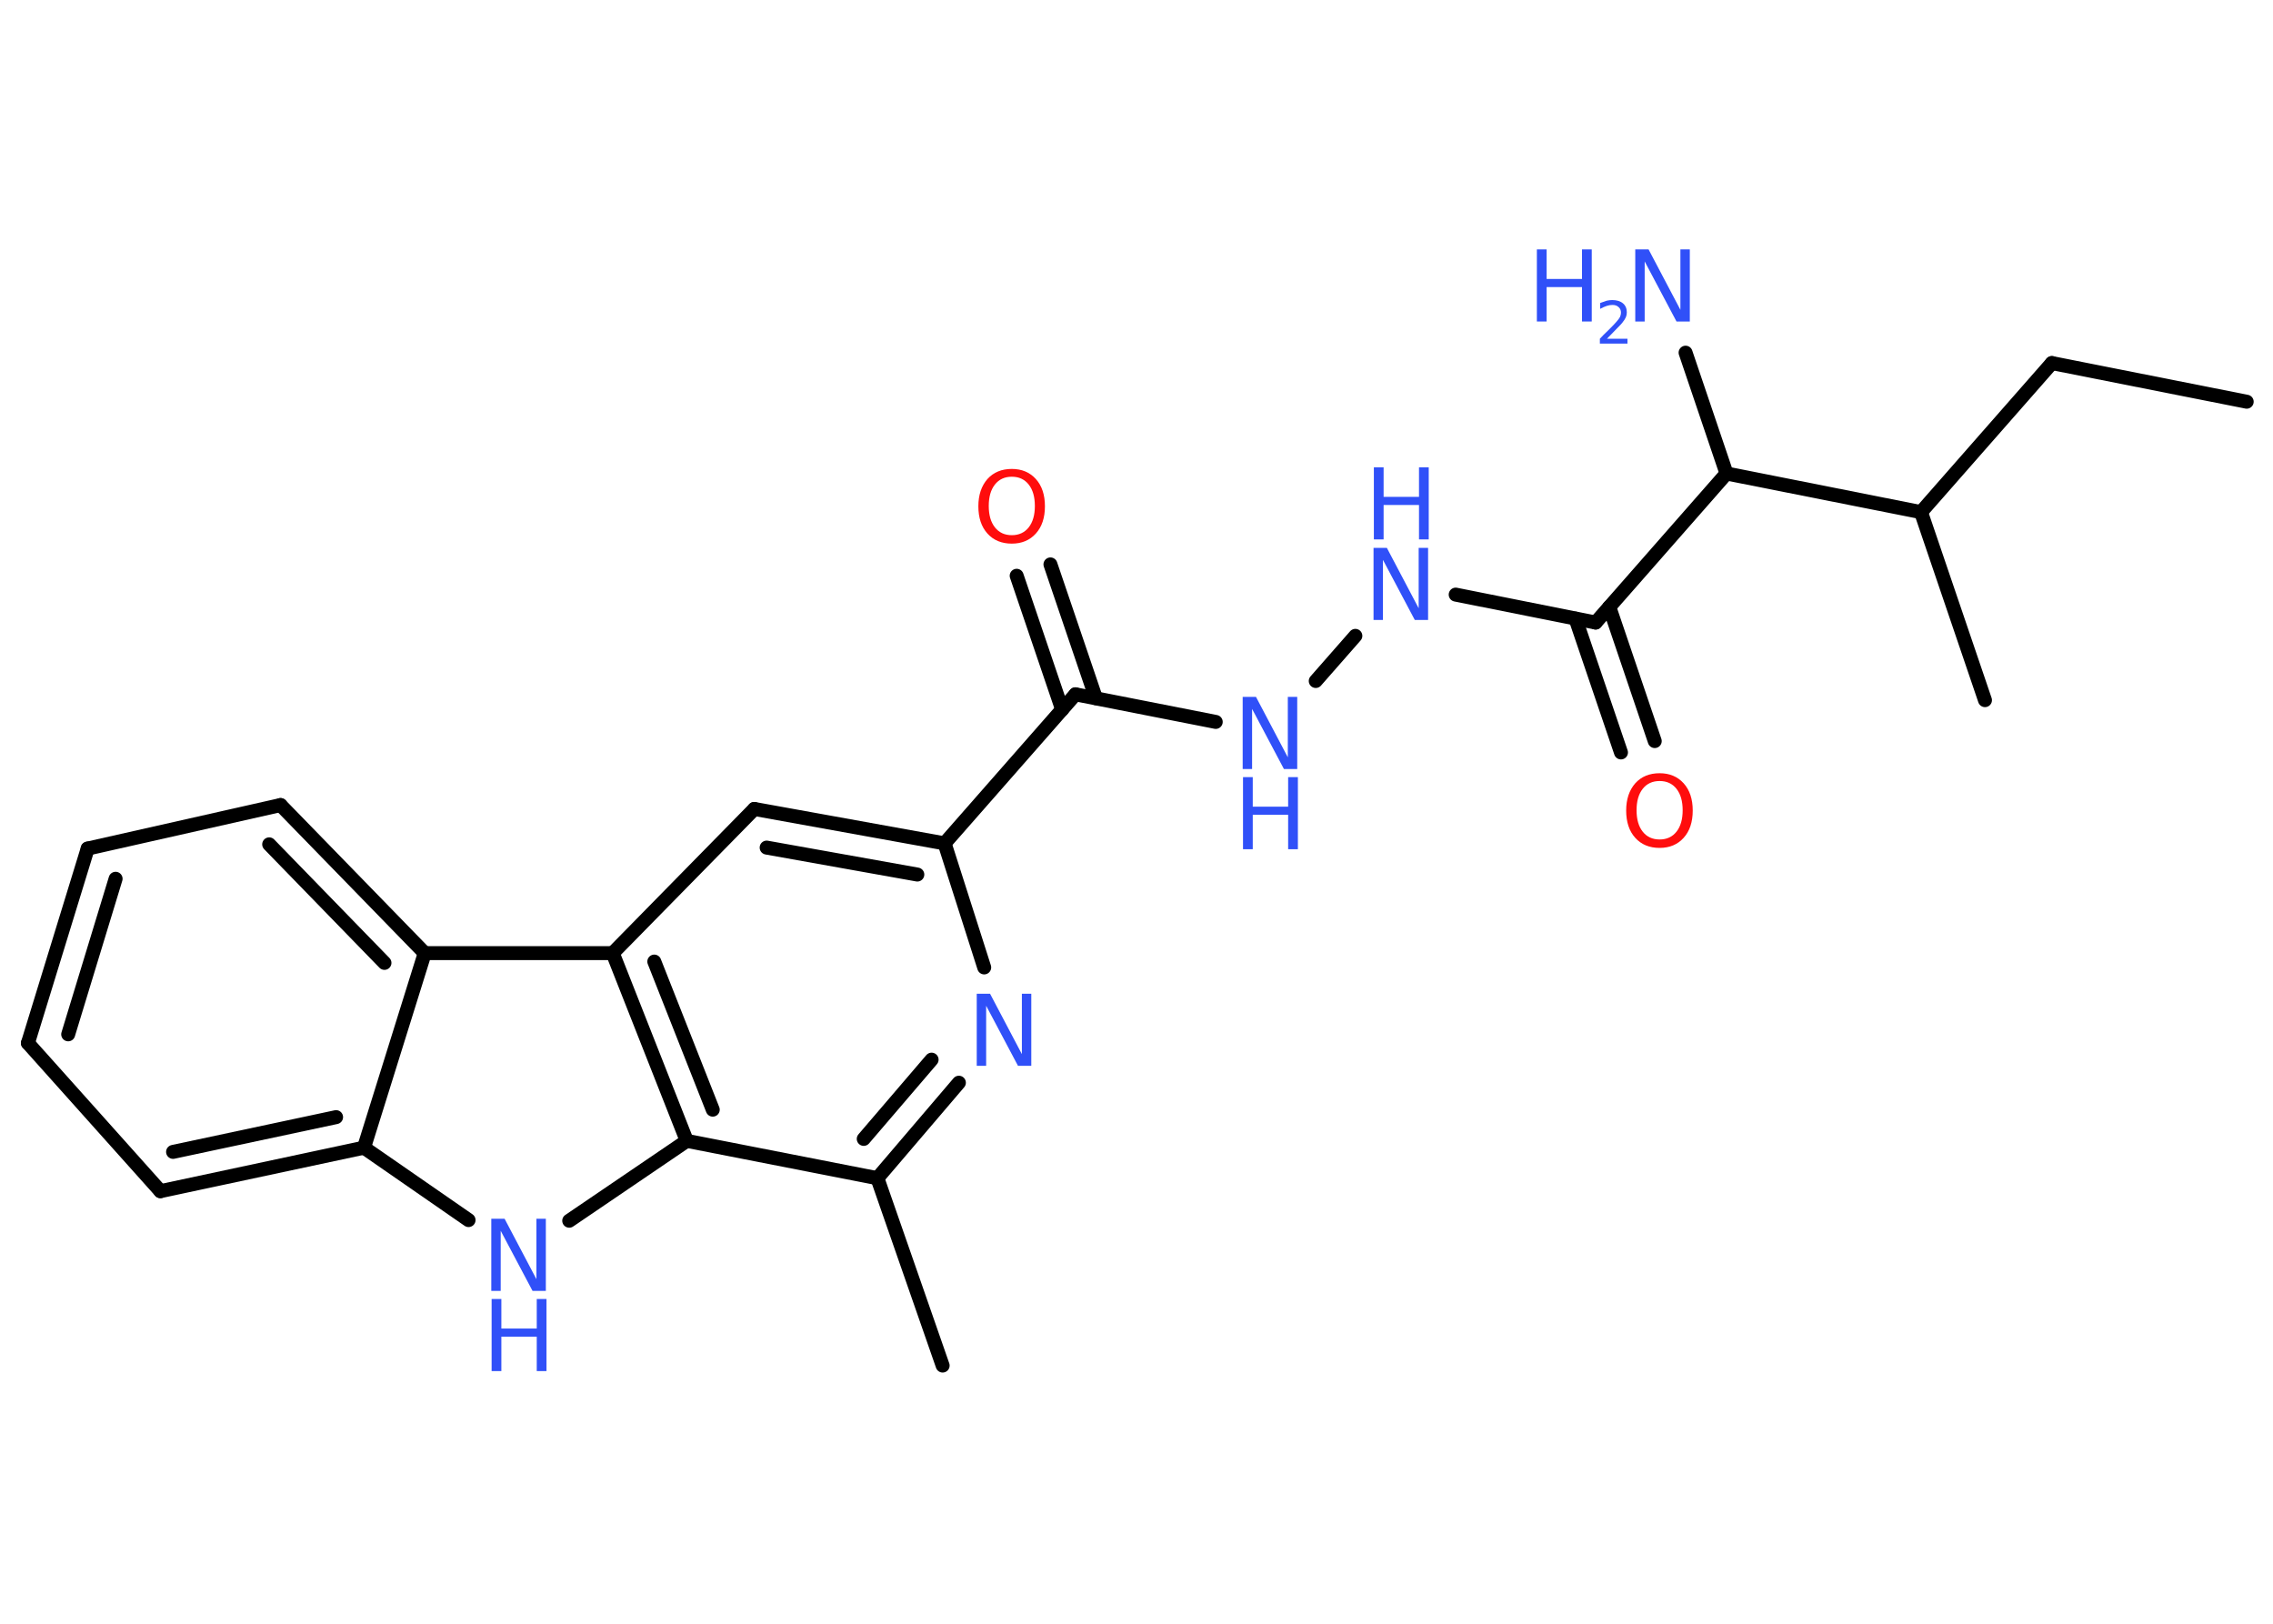<?xml version='1.0' encoding='UTF-8'?>
<!DOCTYPE svg PUBLIC "-//W3C//DTD SVG 1.1//EN" "http://www.w3.org/Graphics/SVG/1.1/DTD/svg11.dtd">
<svg version='1.2' xmlns='http://www.w3.org/2000/svg' xmlns:xlink='http://www.w3.org/1999/xlink' width='70.0mm' height='50.0mm' viewBox='0 0 70.0 50.0'>
  <desc>Generated by the Chemistry Development Kit (http://github.com/cdk)</desc>
  <g stroke-linecap='round' stroke-linejoin='round' stroke='#000000' stroke-width='.43' fill='#3050F8'>
    <rect x='.0' y='.0' width='70.0' height='50.0' fill='#FFFFFF' stroke='none'/>
    <g id='mol1' class='mol'>
      <line id='mol1bnd1' class='bond' x1='69.19' y1='12.37' x2='63.19' y2='11.18'/>
      <line id='mol1bnd2' class='bond' x1='63.19' y1='11.18' x2='59.16' y2='15.77'/>
      <line id='mol1bnd3' class='bond' x1='59.16' y1='15.77' x2='61.13' y2='21.56'/>
      <line id='mol1bnd4' class='bond' x1='59.16' y1='15.77' x2='53.17' y2='14.58'/>
      <line id='mol1bnd5' class='bond' x1='53.17' y1='14.58' x2='51.91' y2='10.86'/>
      <line id='mol1bnd6' class='bond' x1='53.17' y1='14.58' x2='49.14' y2='19.17'/>
      <g id='mol1bnd7' class='bond'>
        <line x1='49.56' y1='18.69' x2='50.96' y2='22.82'/>
        <line x1='48.52' y1='19.05' x2='49.92' y2='23.17'/>
      </g>
      <line id='mol1bnd8' class='bond' x1='49.14' y1='19.17' x2='44.83' y2='18.31'/>
      <line id='mol1bnd9' class='bond' x1='41.74' y1='19.58' x2='40.52' y2='20.97'/>
      <line id='mol1bnd10' class='bond' x1='37.44' y1='22.23' x2='33.12' y2='21.38'/>
      <g id='mol1bnd11' class='bond'>
        <line x1='32.71' y1='21.85' x2='31.31' y2='17.73'/>
        <line x1='33.75' y1='21.5' x2='32.35' y2='17.38'/>
      </g>
      <line id='mol1bnd12' class='bond' x1='33.12' y1='21.38' x2='29.09' y2='25.97'/>
      <g id='mol1bnd13' class='bond'>
        <line x1='29.09' y1='25.97' x2='23.23' y2='24.91'/>
        <line x1='28.25' y1='26.93' x2='23.61' y2='26.1'/>
      </g>
      <line id='mol1bnd14' class='bond' x1='23.23' y1='24.91' x2='18.87' y2='29.35'/>
      <g id='mol1bnd15' class='bond'>
        <line x1='18.87' y1='29.35' x2='21.15' y2='35.13'/>
        <line x1='20.15' y1='29.61' x2='21.95' y2='34.17'/>
      </g>
      <line id='mol1bnd16' class='bond' x1='21.15' y1='35.13' x2='17.53' y2='37.59'/>
      <line id='mol1bnd17' class='bond' x1='14.43' y1='37.57' x2='11.21' y2='35.34'/>
      <g id='mol1bnd18' class='bond'>
        <line x1='4.94' y1='36.68' x2='11.21' y2='35.34'/>
        <line x1='5.33' y1='35.47' x2='10.35' y2='34.4'/>
      </g>
      <line id='mol1bnd19' class='bond' x1='4.94' y1='36.68' x2='.86' y2='32.12'/>
      <g id='mol1bnd20' class='bond'>
        <line x1='2.7' y1='26.13' x2='.86' y2='32.12'/>
        <line x1='3.56' y1='27.06' x2='2.1' y2='31.85'/>
      </g>
      <line id='mol1bnd21' class='bond' x1='2.7' y1='26.13' x2='8.64' y2='24.79'/>
      <g id='mol1bnd22' class='bond'>
        <line x1='13.08' y1='29.35' x2='8.64' y2='24.79'/>
        <line x1='11.84' y1='29.65' x2='8.29' y2='26.0'/>
      </g>
      <line id='mol1bnd23' class='bond' x1='11.21' y1='35.34' x2='13.08' y2='29.35'/>
      <line id='mol1bnd24' class='bond' x1='18.87' y1='29.35' x2='13.08' y2='29.35'/>
      <line id='mol1bnd25' class='bond' x1='21.15' y1='35.13' x2='27.02' y2='36.28'/>
      <line id='mol1bnd26' class='bond' x1='27.02' y1='36.28' x2='29.03' y2='42.05'/>
      <g id='mol1bnd27' class='bond'>
        <line x1='27.02' y1='36.28' x2='29.53' y2='33.34'/>
        <line x1='26.6' y1='35.07' x2='28.69' y2='32.63'/>
      </g>
      <line id='mol1bnd28' class='bond' x1='29.09' y1='25.97' x2='30.31' y2='29.79'/>
      <g id='mol1atm6' class='atom'>
        <path d='M50.37 7.68h.4l.98 1.86v-1.86h.29v2.22h-.41l-.98 -1.85v1.85h-.29v-2.22z' stroke='none'/>
        <path d='M47.33 7.68h.3v.91h1.09v-.91h.3v2.22h-.3v-1.06h-1.09v1.06h-.3v-2.22z' stroke='none'/>
        <path d='M49.49 10.43h.63v.15h-.85v-.15q.1 -.11 .28 -.28q.18 -.18 .22 -.23q.09 -.1 .12 -.16q.03 -.07 .03 -.13q.0 -.11 -.07 -.17q-.07 -.07 -.19 -.07q-.09 .0 -.18 .03q-.09 .03 -.2 .09v-.18q.11 -.04 .2 -.07q.09 -.02 .17 -.02q.21 .0 .33 .1q.12 .1 .12 .28q.0 .08 -.03 .15q-.03 .07 -.11 .17q-.02 .03 -.14 .15q-.12 .12 -.34 .35z' stroke='none'/>
      </g>
      <path id='mol1atm8' class='atom' d='M51.11 24.05q-.33 .0 -.52 .24q-.19 .24 -.19 .66q.0 .42 .19 .66q.19 .24 .52 .24q.33 .0 .52 -.24q.19 -.24 .19 -.66q.0 -.42 -.19 -.66q-.19 -.24 -.52 -.24zM51.11 23.81q.46 .0 .74 .31q.28 .31 .28 .84q.0 .53 -.28 .84q-.28 .31 -.74 .31q-.47 .0 -.75 -.31q-.28 -.31 -.28 -.84q.0 -.52 .28 -.84q.28 -.31 .75 -.31z' stroke='none' fill='#FF0D0D'/>
      <g id='mol1atm9' class='atom'>
        <path d='M42.31 16.87h.4l.98 1.86v-1.86h.29v2.22h-.41l-.98 -1.85v1.85h-.29v-2.22z' stroke='none'/>
        <path d='M42.31 14.39h.3v.91h1.09v-.91h.3v2.22h-.3v-1.06h-1.09v1.06h-.3v-2.22z' stroke='none'/>
      </g>
      <g id='mol1atm10' class='atom'>
        <path d='M38.28 21.46h.4l.98 1.86v-1.86h.29v2.22h-.41l-.98 -1.85v1.85h-.29v-2.22z' stroke='none'/>
        <path d='M38.28 23.93h.3v.91h1.09v-.91h.3v2.22h-.3v-1.06h-1.09v1.06h-.3v-2.22z' stroke='none'/>
      </g>
      <path id='mol1atm12' class='atom' d='M31.16 14.68q-.33 .0 -.52 .24q-.19 .24 -.19 .66q.0 .42 .19 .66q.19 .24 .52 .24q.33 .0 .52 -.24q.19 -.24 .19 -.66q.0 -.42 -.19 -.66q-.19 -.24 -.52 -.24zM31.16 14.44q.46 .0 .74 .31q.28 .31 .28 .84q.0 .53 -.28 .84q-.28 .31 -.74 .31q-.47 .0 -.75 -.31q-.28 -.31 -.28 -.84q.0 -.52 .28 -.84q.28 -.31 .75 -.31z' stroke='none' fill='#FF0D0D'/>
      <g id='mol1atm17' class='atom'>
        <path d='M15.14 37.53h.4l.98 1.86v-1.86h.29v2.22h-.41l-.98 -1.85v1.85h-.29v-2.22z' stroke='none'/>
        <path d='M15.14 40.0h.3v.91h1.09v-.91h.3v2.22h-.3v-1.06h-1.09v1.06h-.3v-2.22z' stroke='none'/>
      </g>
      <path id='mol1atm26' class='atom' d='M30.09 30.6h.4l.98 1.86v-1.86h.29v2.22h-.41l-.98 -1.85v1.85h-.29v-2.22z' stroke='none'/>
    </g>
  </g>
</svg>
